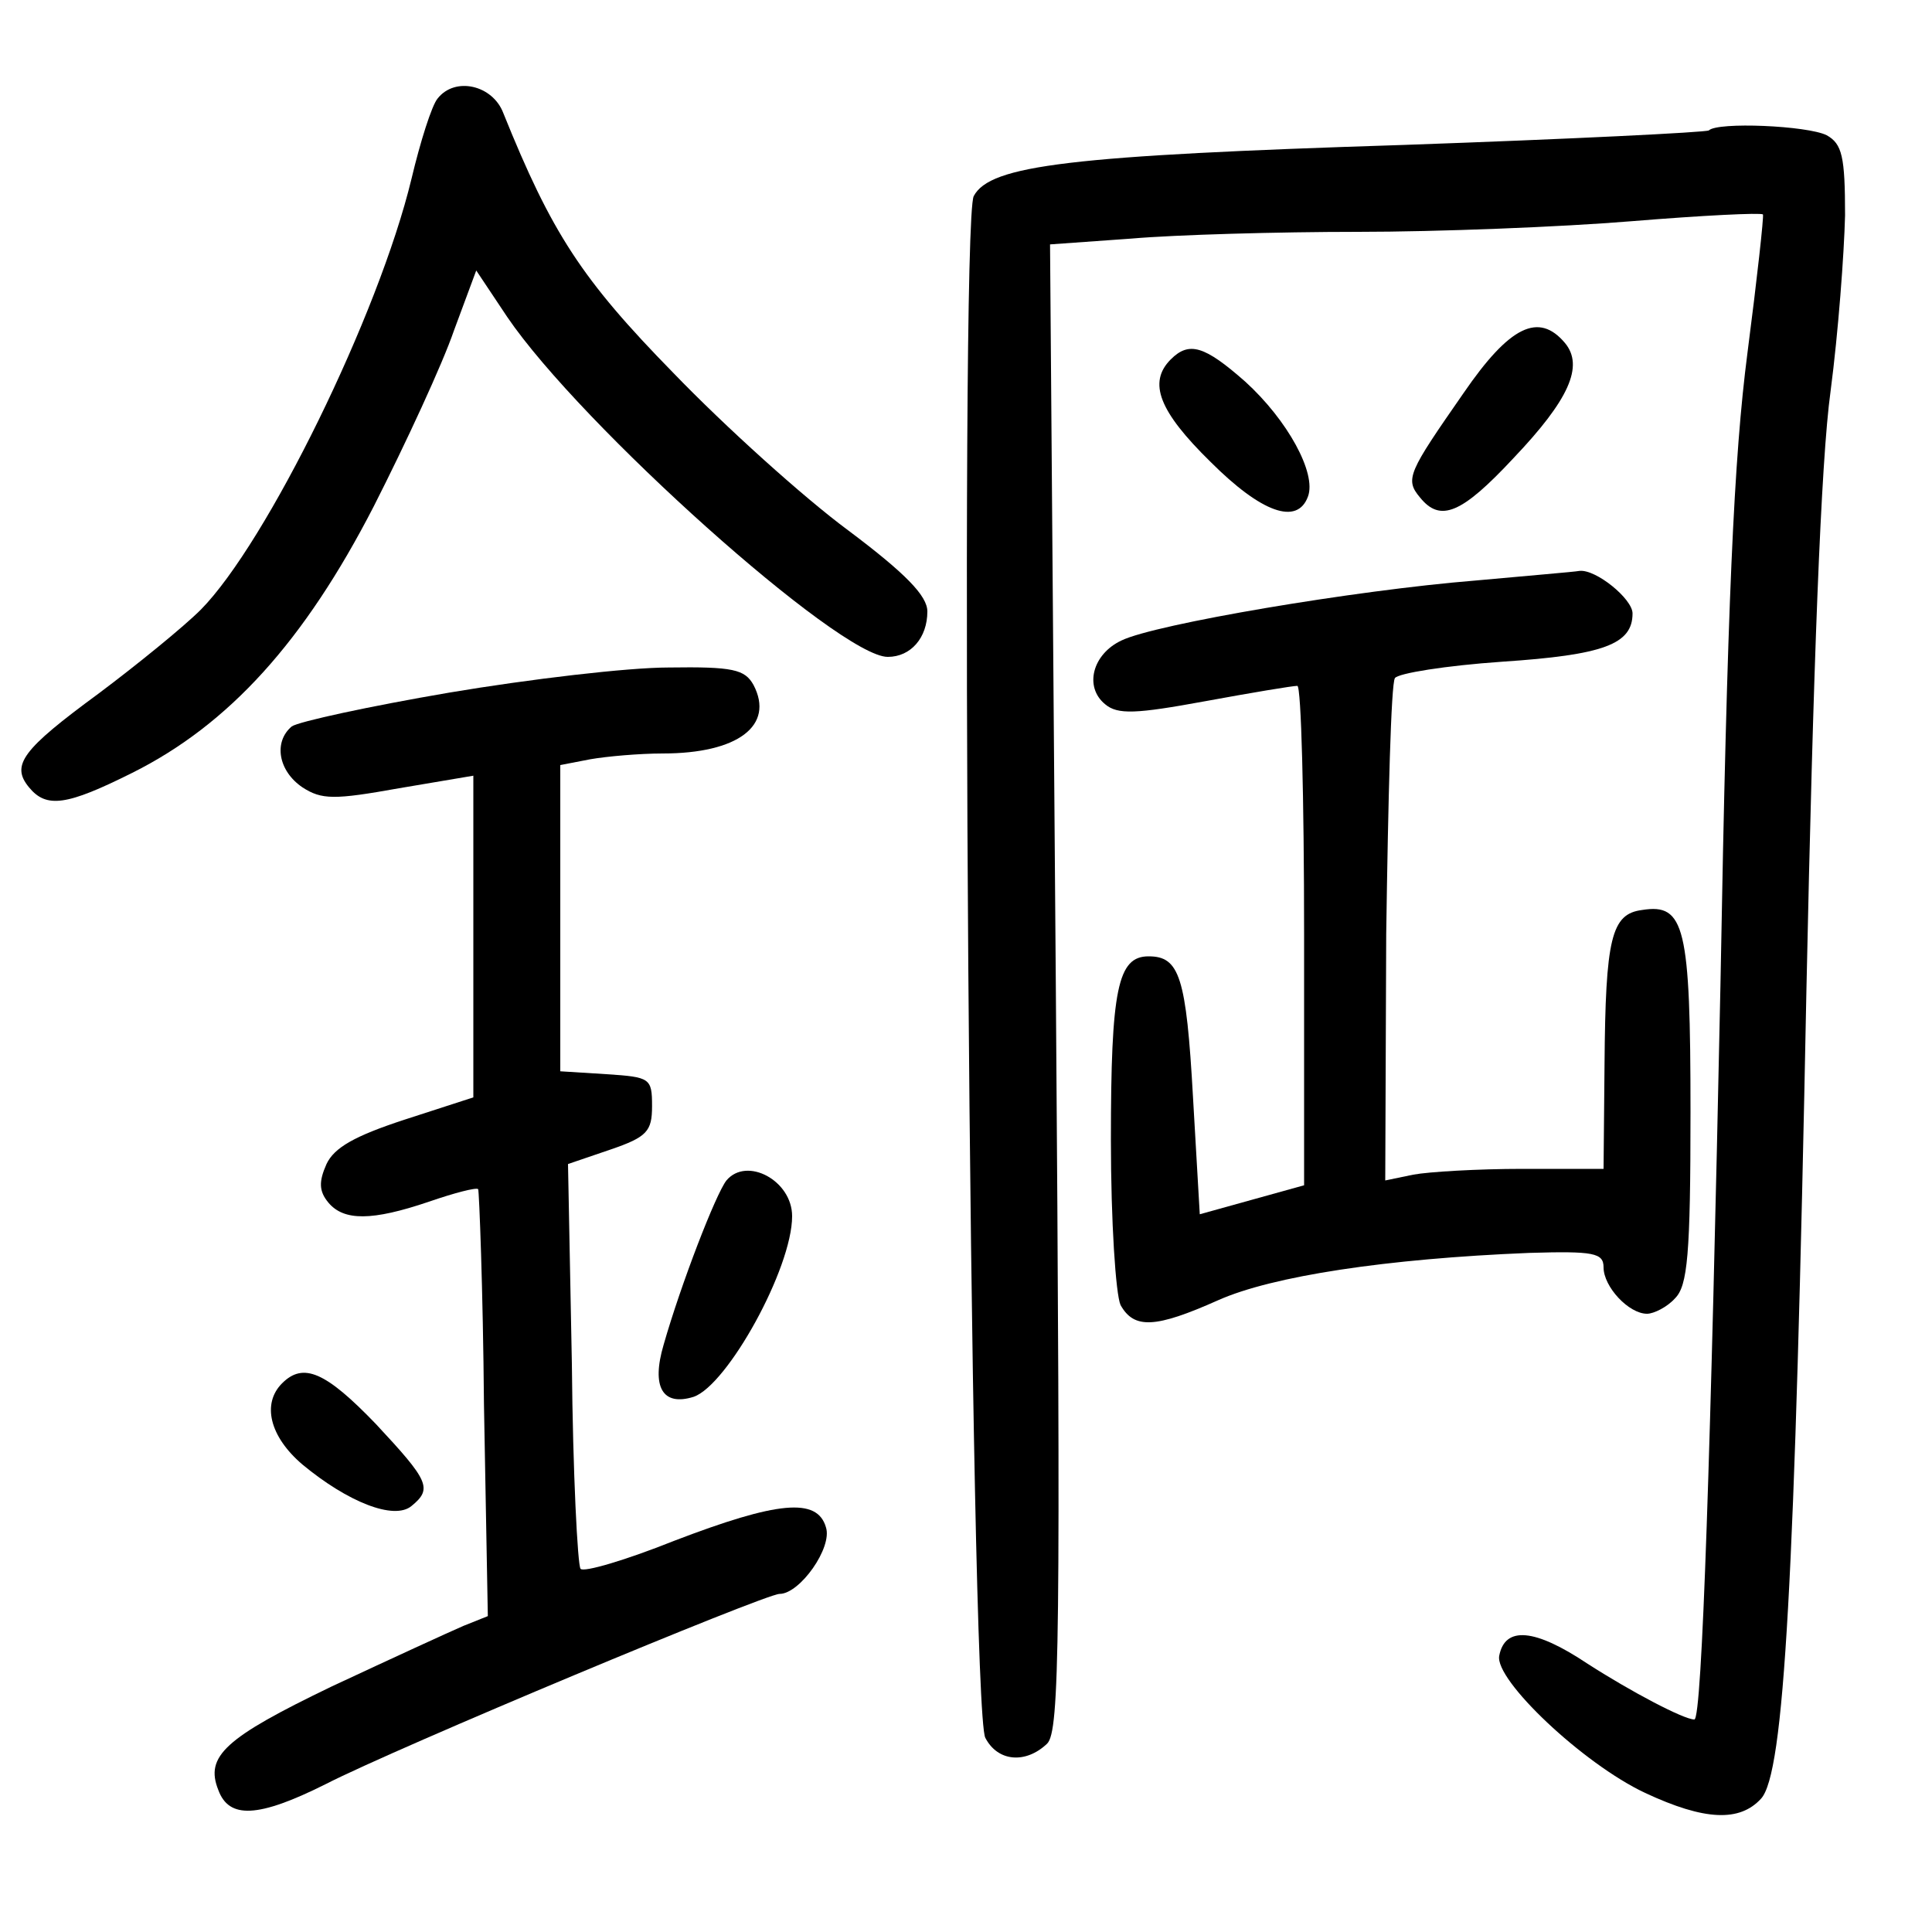 <?xml version="1.0"?>
<svg xmlns="http://www.w3.org/2000/svg" height="200pt" preserveAspectRatio="xMidYMid meet" viewBox="0 0 200 200" width="200pt">
  <g transform="matrix(.1 0 0 -.1 0 200)">
    <path d="m453 1898c-6-7-18-45-27-83-34-141-150-377-218-446-18-18-66-57-106-87-79-58-91-74-72-97 18-22 39-19 107 15 100 50 178 136 250 276 33 65 71 147 83 182l23 62 32-48c76-112 344-352 394-352 24 0 41 20 41 47 0 16-22 39-82 84-46 34-127 107-181 163-95 97-126 145-176 269-11 29-50 38-68 15z"/>
    <path d="m1769 1865c-3-2-144-9-315-15-347-11-429-21-446-53-15-30-4-1566 12-1596 13-25 42-27 64-6 13 13 14 107 9 783l-6 769 84 6c46 4 152 7 235 7 82 0 210 5 283 11s134 9 136 7c1-2-6-66-16-143-14-108-21-257-28-655-10-480-19-760-27-760-11 0-66 29-111 58-54 36-85 39-91 8-5-25 87-112 151-142 62-29 98-30 120-6 24 26 35 223 47 837 7 334 15 548 25 620 8 61 14 142 15 182 0 61-3 74-19 83-20 10-113 14-122 5z"/>
    <path d="m1515 1593c-57-82-61-89-45-108 21-26 43-17 97 41 57 60 73 95 53 119-27 32-57 18-105-52z"/>
    <path d="m1212 1628c-24-24-12-54 41-106 53-53 90-66 101-36 9 24-21 79-65 119-42 37-58 42-77 23z"/>
    <path d="m1527 1399c-124-10-331-45-366-62-30-14-39-48-17-66 13-11 32-10 103 3 49 9 91 16 96 16 4 0 7-116 7-258v-259l-54-15-54-15-7 121c-7 125-14 146-46 146s-39-34-39-190c0-85 5-160 10-171 14-25 36-24 101 5 56 25 174 43 322 49 67 2 77 0 77-15 0-20 26-48 45-48 7 0 21 7 29 16 13 13 16 45 16 193 0 192-6 216-50 209-32-4-38-29-39-160l-1-108h-84c-46 0-97-3-113-6l-29-6 1 255c2 140 5 259 9 265 3 5 53 13 111 17 105 7 135 18 135 50 0 15-38 46-55 44-5-1-54-5-108-10z"/>
    <path d="m465 1283c-82-14-156-30-163-35-19-16-14-46 11-63 20-13 33-13 100-1l77 13v-166-167l-71-23c-52-17-73-29-81-46-8-18-8-28 2-40 16-19 45-19 104 1 26 9 49 15 51 13 1-2 5-103 6-223l4-219-25-10c-14-6-75-34-137-63-110-53-131-72-117-107 11-30 41-29 111 6 74 38 455 197 470 197 21 0 55 48 48 69-9 31-50 27-157-14-50-20-94-33-97-29-3 3-8 99-9 212l-4 207 44 15c38 13 43 19 43 45 0 29-2 30-47 33l-48 3v158 159l31 6c17 3 51 6 75 6 78 0 116 29 94 71-9 16-21 19-88 18-42 0-144-12-227-26z"/>
    <path d="m752 778c-11-14-47-107-65-170-13-44-1-64 31-54 35 12 102 133 102 187 0 37-47 62-68 37z"/>
    <path d="m292 568c-21-21-13-55 21-84 47-39 95-58 113-43 22 18 18 26-37 85-52 54-75 64-97 42z"/>
  </g>
</svg>
